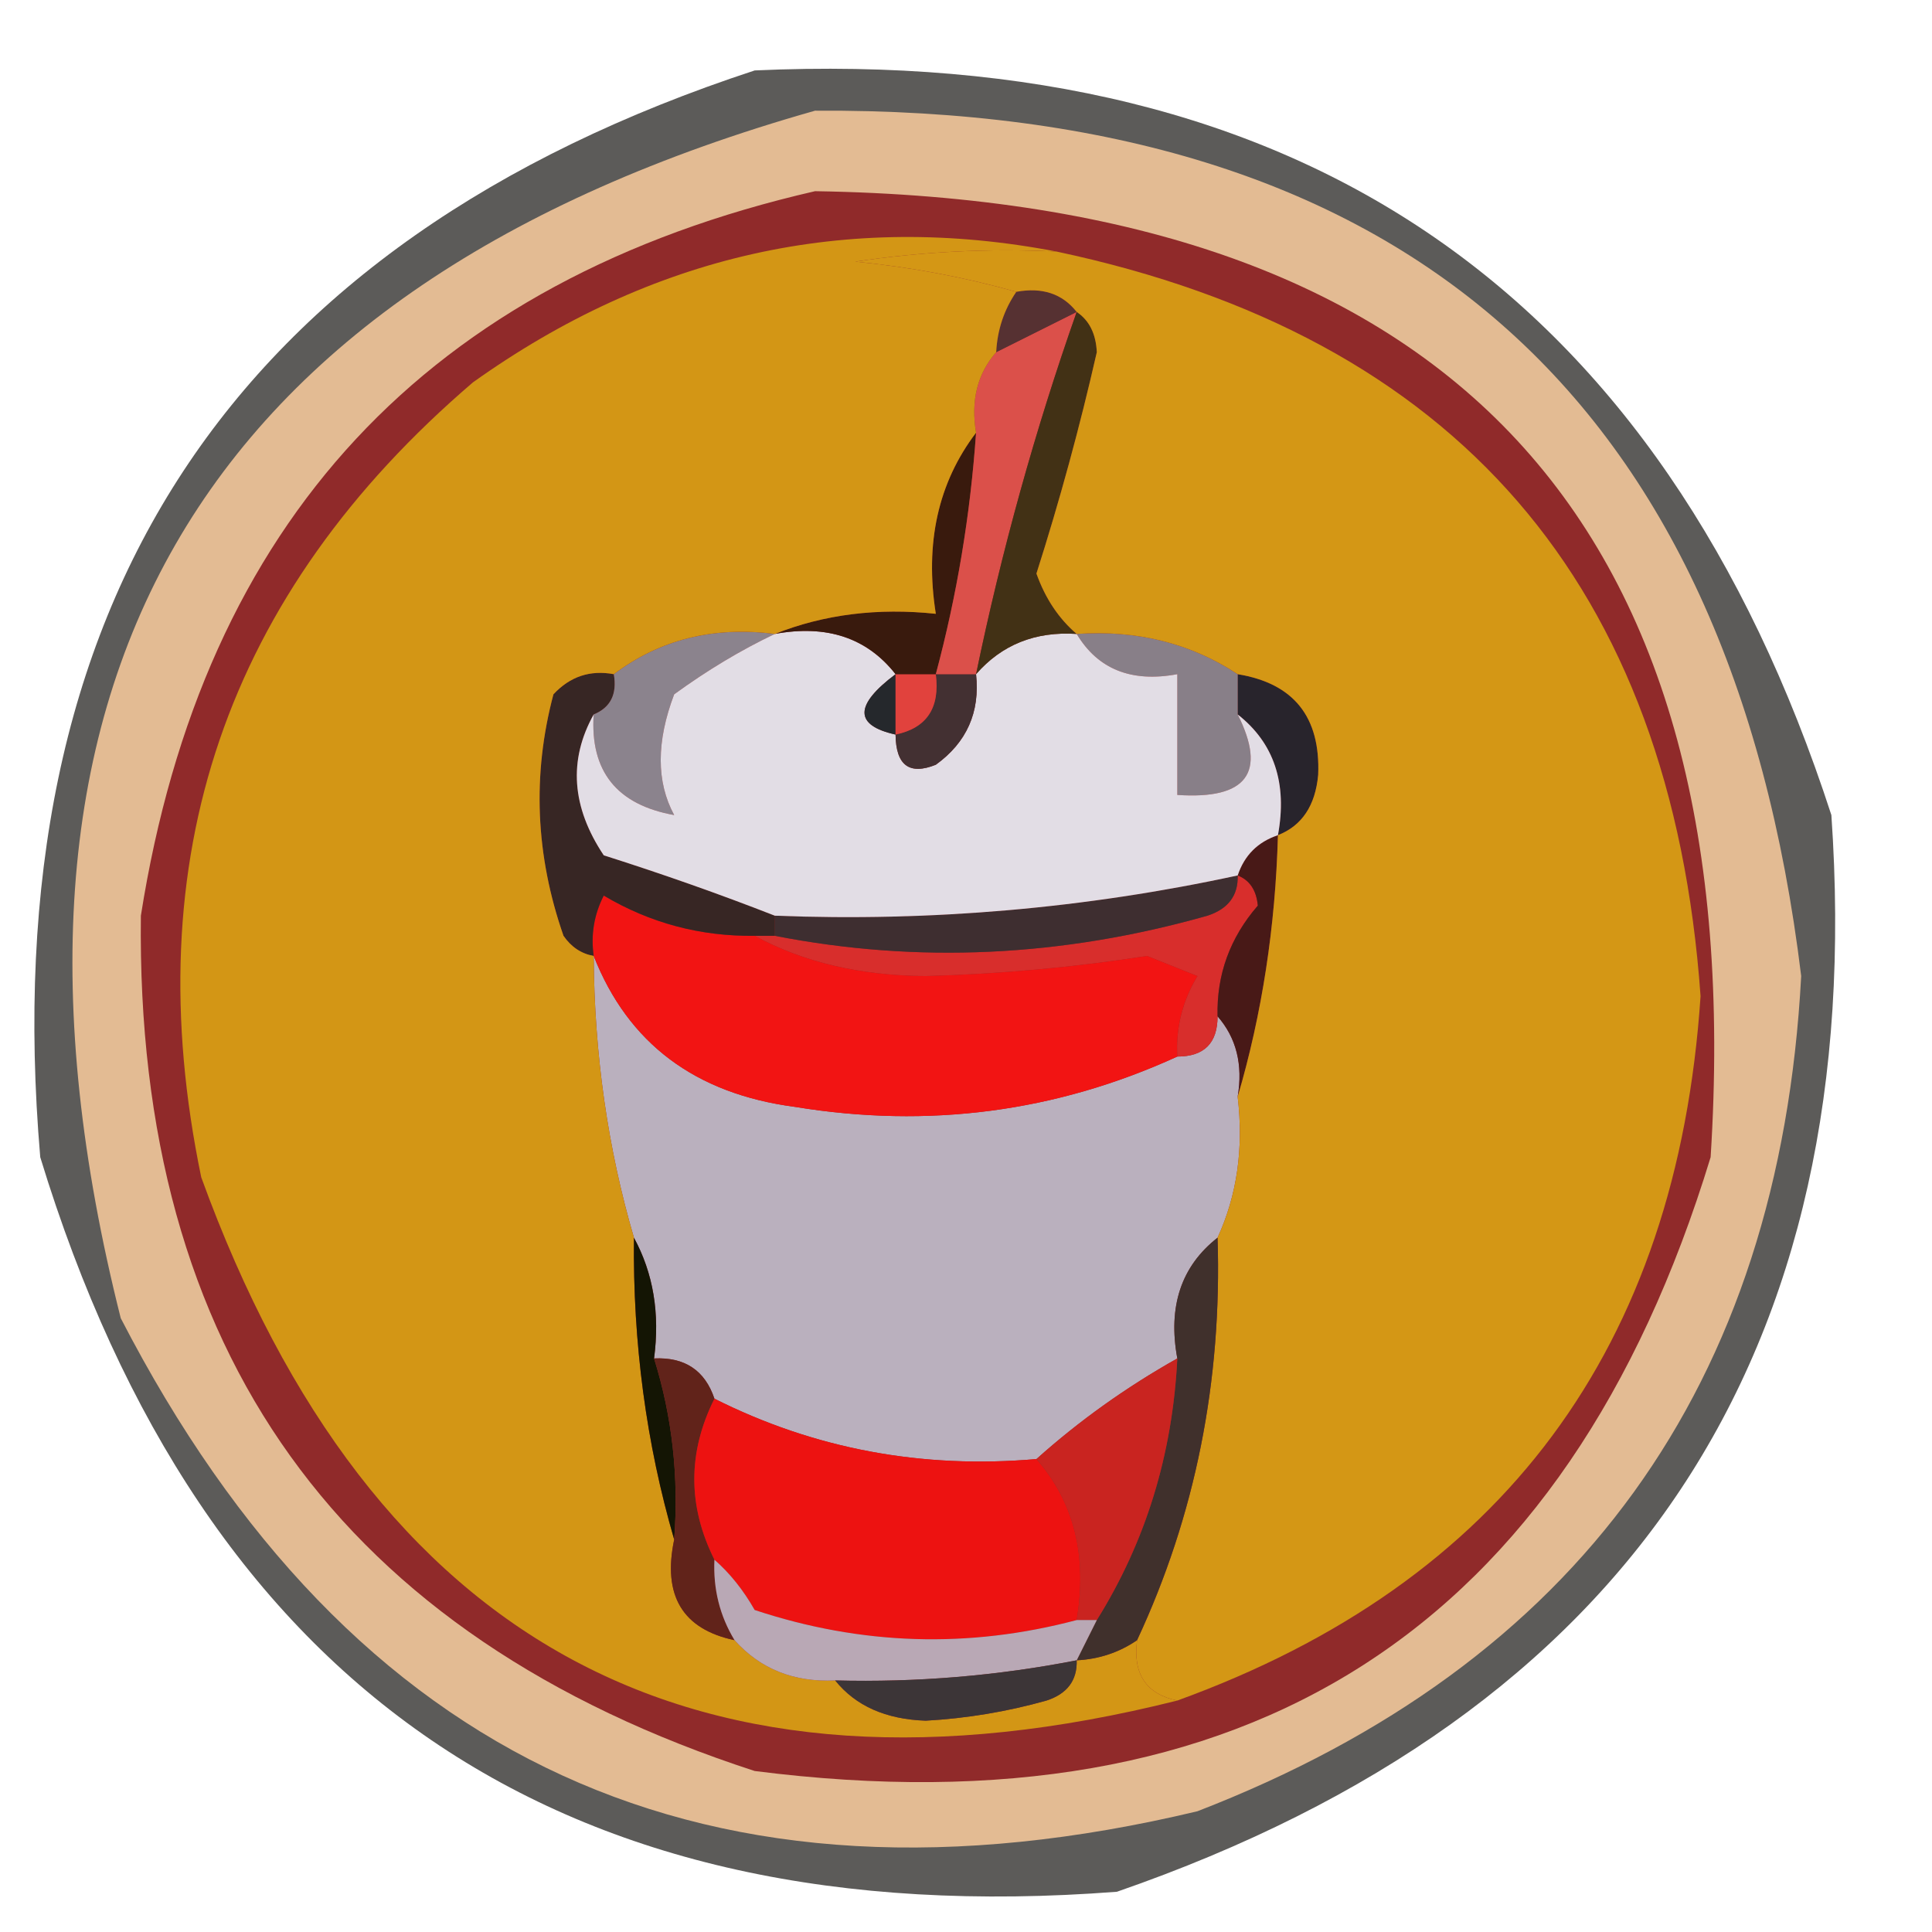 <?xml version="1.0" encoding="UTF-8"?>
<!DOCTYPE svg PUBLIC "-//W3C//DTD SVG 1.1//EN" "http://www.w3.org/Graphics/SVG/1.1/DTD/svg11.dtd">
<svg xmlns="http://www.w3.org/2000/svg" version="1.1" width="96px" height="96px" style="shape-rendering:geometricPrecision; text-rendering:geometricPrecision; image-rendering:optimizeQuality; fill-rule:evenodd; clip-rule:evenodd" xmlns:xlink="http://www.w3.org/1999/xlink">
<g><path style="opacity:0.669" fill="#0d0b08" d="M 37.5,3.5 C 64.76,2.267 82.593,14.6 91,40.5C 92.857,67.326 81.024,85.159 55.5,94C 27.915,96.124 10.082,83.958 2,57.5C -0.351,30.042 11.482,12.042 37.5,3.5 Z"/></g>
<g><path style="opacity:1" fill="#e3bb93" d="M 40.5,5.5 C 69.657,5.328 85.99,19.662 89.5,48.5C 88.416,68.851 78.416,82.685 59.5,90C 35.254,95.793 17.421,87.627 6,65.5C -1.876,34.243 9.624,14.243 40.5,5.5 Z"/></g>
<g><path style="opacity:1" fill="#902a2a" d="M 40.5,9.5 C 72.169,10 87.002,26 85,57.5C 77.843,80.965 62.009,91.132 37.5,88C 16.903,81.302 6.736,67.136 7,45.5C 10.086,25.916 21.253,13.916 40.5,9.5 Z"/></g>
<g><path style="opacity:1" fill="#bab0be" d="M 29.5,47.5 C 31.212,51.847 34.545,54.347 39.5,55C 46.142,56.088 52.475,55.255 58.5,52.5C 59.833,52.5 60.5,51.833 60.5,50.5C 61.434,51.568 61.768,52.901 61.5,54.5C 61.802,57.059 61.468,59.393 60.5,61.5C 58.692,62.918 58.025,64.918 58.5,67.5C 55.953,68.934 53.62,70.6 51.5,72.5C 45.8,72.996 40.467,71.996 35.5,69.5C 35.027,68.094 34.027,67.427 32.5,67.5C 32.795,65.265 32.461,63.265 31.5,61.5C 30.198,57.057 29.532,52.391 29.5,47.5 Z"/></g>
<g><path style="opacity:1" fill="#d82e2c" d="M 61.5,43.5 C 62.097,43.735 62.43,44.235 62.5,45C 61.115,46.597 60.449,48.431 60.5,50.5C 60.5,51.833 59.833,52.5 58.5,52.5C 58.421,51.069 58.754,49.736 59.5,48.5C 58.667,48.167 57.833,47.833 57,47.5C 53.359,48.067 49.692,48.401 46,48.5C 42.748,48.481 39.915,47.814 37.5,46.5C 37.833,46.5 38.167,46.5 38.5,46.5C 45.593,47.886 52.76,47.553 60,45.5C 61.03,45.164 61.53,44.497 61.5,43.5 Z"/></g>
<g><path style="opacity:1" fill="#481917" d="M 63.5,41.5 C 63.376,46.048 62.709,50.382 61.5,54.5C 61.768,52.901 61.434,51.568 60.5,50.5C 60.449,48.431 61.115,46.597 62.5,45C 62.43,44.235 62.097,43.735 61.5,43.5C 61.833,42.5 62.5,41.833 63.5,41.5 Z"/></g>
<g><path style="opacity:1" fill="#f21413" d="M 37.5,46.5 C 39.915,47.814 42.748,48.481 46,48.5C 49.692,48.401 53.359,48.067 57,47.5C 57.833,47.833 58.667,48.167 59.5,48.5C 58.754,49.736 58.421,51.069 58.5,52.5C 52.475,55.255 46.142,56.088 39.5,55C 34.545,54.347 31.212,51.847 29.5,47.5C 29.351,46.448 29.517,45.448 30,44.5C 32.301,45.867 34.801,46.534 37.5,46.5 Z"/></g>
<g><path style="opacity:1" fill="#3e2e30" d="M 61.5,43.5 C 61.53,44.497 61.03,45.164 60,45.5C 52.76,47.553 45.593,47.886 38.5,46.5C 38.5,46.167 38.5,45.833 38.5,45.5C 46.27,45.805 53.937,45.138 61.5,43.5 Z"/></g>
<g><path style="opacity:1" fill="#372624" d="M 30.5,33.5 C 30.672,34.492 30.338,35.158 29.5,35.5C 28.235,37.772 28.402,40.105 30,42.5C 32.949,43.437 35.783,44.437 38.5,45.5C 38.5,45.833 38.5,46.167 38.5,46.5C 38.167,46.5 37.833,46.5 37.5,46.5C 34.801,46.534 32.301,45.867 30,44.5C 29.517,45.448 29.351,46.448 29.5,47.5C 28.883,47.389 28.383,47.056 28,46.5C 26.605,42.5 26.438,38.5 27.5,34.5C 28.325,33.614 29.325,33.281 30.5,33.5 Z"/></g>
<g><path style="opacity:1" fill="#28242c" d="M 61.5,33.5 C 64.286,33.956 65.619,35.623 65.5,38.5C 65.36,40.03 64.694,41.03 63.5,41.5C 63.975,38.918 63.308,36.918 61.5,35.5C 61.5,34.833 61.5,34.167 61.5,33.5 Z"/></g>
<g><path style="opacity:1" fill="#887f88" d="M 53.5,31.5 C 56.495,31.294 59.162,31.96 61.5,33.5C 61.5,34.167 61.5,34.833 61.5,35.5C 62.954,38.4 61.954,39.733 58.5,39.5C 58.5,37.5 58.5,35.5 58.5,33.5C 56.219,33.923 54.552,33.256 53.5,31.5 Z"/></g>
<g><path style="opacity:1" fill="#8b838d" d="M 38.5,31.5 C 36.811,32.304 35.145,33.304 33.5,34.5C 32.608,36.854 32.608,38.854 33.5,40.5C 30.649,39.988 29.316,38.321 29.5,35.5C 30.338,35.158 30.672,34.492 30.5,33.5C 32.78,31.777 35.447,31.111 38.5,31.5 Z"/></g>
<g><path style="opacity:1" fill="#e2dde5" d="M 38.5,31.5 C 41.082,31.025 43.082,31.692 44.5,33.5C 42.443,35.043 42.443,36.043 44.5,36.5C 44.517,38.028 45.184,38.528 46.5,38C 48.037,36.89 48.703,35.39 48.5,33.5C 49.779,32.032 51.446,31.365 53.5,31.5C 54.552,33.256 56.219,33.923 58.5,33.5C 58.5,35.5 58.5,37.5 58.5,39.5C 61.954,39.733 62.954,38.4 61.5,35.5C 63.308,36.918 63.975,38.918 63.5,41.5C 62.5,41.833 61.833,42.5 61.5,43.5C 53.937,45.138 46.27,45.805 38.5,45.5C 35.783,44.437 32.949,43.437 30,42.5C 28.402,40.105 28.235,37.772 29.5,35.5C 29.316,38.321 30.649,39.988 33.5,40.5C 32.608,38.854 32.608,36.854 33.5,34.5C 35.145,33.304 36.811,32.304 38.5,31.5 Z"/></g>
<g><path style="opacity:1" fill="#25282c" d="M 44.5,33.5 C 44.5,34.5 44.5,35.5 44.5,36.5C 42.443,36.043 42.443,35.043 44.5,33.5 Z"/></g>
<g><path style="opacity:1" fill="#433032" d="M 46.5,33.5 C 47.167,33.5 47.833,33.5 48.5,33.5C 48.703,35.39 48.037,36.89 46.5,38C 45.184,38.528 44.517,38.028 44.5,36.5C 46.048,36.179 46.715,35.179 46.5,33.5 Z"/></g>
<g><path style="opacity:1" fill="#e1423d" d="M 44.5,33.5 C 45.167,33.5 45.833,33.5 46.5,33.5C 46.715,35.179 46.048,36.179 44.5,36.5C 44.5,35.5 44.5,34.5 44.5,33.5 Z"/></g>
<g><path style="opacity:1" fill="#391a0d" d="M 48.5,21.5 C 48.218,25.574 47.551,29.574 46.5,33.5C 45.833,33.5 45.167,33.5 44.5,33.5C 43.082,31.692 41.082,31.025 38.5,31.5C 40.948,30.527 43.615,30.194 46.5,30.5C 45.946,26.988 46.612,23.988 48.5,21.5 Z"/></g>
<g><path style="opacity:1" fill="#db504a" d="M 53.5,15.5 C 51.431,21.375 49.765,27.375 48.5,33.5C 47.833,33.5 47.167,33.5 46.5,33.5C 47.551,29.574 48.218,25.574 48.5,21.5C 48.232,19.901 48.566,18.568 49.5,17.5C 50.833,16.833 52.167,16.167 53.5,15.5 Z"/></g>
<g><path style="opacity:1" fill="#423115" d="M 53.5,15.5 C 54.124,15.917 54.457,16.584 54.5,17.5C 53.656,21.211 52.656,24.877 51.5,28.5C 51.942,29.739 52.609,30.739 53.5,31.5C 51.446,31.365 49.779,32.032 48.5,33.5C 49.765,27.375 51.431,21.375 53.5,15.5 Z"/></g>
<g><path style="opacity:1" fill="#563132" d="M 50.5,14.5 C 51.791,14.263 52.791,14.596 53.5,15.5C 52.167,16.167 50.833,16.833 49.5,17.5C 49.557,16.391 49.89,15.391 50.5,14.5 Z"/></g>
<g><path style="opacity:1" fill="#d49715" d="M 52.5,12.5 C 72.379,16.721 83.046,29.054 84.5,49.5C 83.332,66.97 74.665,78.637 58.5,84.5C 56.952,84.179 56.285,83.179 56.5,81.5C 59.395,75.296 60.728,68.63 60.5,61.5C 61.468,59.393 61.802,57.059 61.5,54.5C 62.709,50.382 63.376,46.048 63.5,41.5C 64.694,41.03 65.36,40.03 65.5,38.5C 65.619,35.623 64.286,33.956 61.5,33.5C 59.162,31.96 56.495,31.294 53.5,31.5C 52.609,30.739 51.942,29.739 51.5,28.5C 52.656,24.877 53.656,21.211 54.5,17.5C 54.457,16.584 54.124,15.917 53.5,15.5C 52.791,14.596 51.791,14.263 50.5,14.5C 47.92,13.772 45.254,13.272 42.5,13C 45.817,12.502 49.15,12.335 52.5,12.5 Z"/></g>
<g><path style="opacity:1" fill="#d39615" d="M 52.5,12.5 C 49.15,12.335 45.817,12.502 42.5,13C 45.254,13.272 47.92,13.772 50.5,14.5C 49.89,15.391 49.557,16.391 49.5,17.5C 48.566,18.568 48.232,19.901 48.5,21.5C 46.612,23.988 45.946,26.988 46.5,30.5C 43.615,30.194 40.948,30.527 38.5,31.5C 35.447,31.111 32.78,31.777 30.5,33.5C 29.325,33.281 28.325,33.614 27.5,34.5C 26.438,38.5 26.605,42.5 28,46.5C 28.383,47.056 28.883,47.389 29.5,47.5C 29.532,52.391 30.198,57.057 31.5,61.5C 31.444,66.731 32.111,71.731 33.5,76.5C 32.916,79.285 33.916,80.952 36.5,81.5C 37.78,82.931 39.447,83.598 41.5,83.5C 42.514,84.765 44.014,85.431 46,85.5C 48.042,85.385 50.042,85.051 52,84.5C 53.03,84.164 53.53,83.497 53.5,82.5C 54.609,82.443 55.609,82.11 56.5,81.5C 56.285,83.179 56.952,84.179 58.5,84.5C 34.637,90.482 18.47,81.816 10,58.5C 6.717,42.682 11.217,29.516 23.5,19C 32.389,12.659 42.056,10.492 52.5,12.5 Z"/></g>
<g><path style="opacity:1" fill="#40302c" d="M 60.5,61.5 C 60.728,68.63 59.395,75.296 56.5,81.5C 55.609,82.11 54.609,82.443 53.5,82.5C 53.833,81.833 54.167,81.167 54.5,80.5C 56.928,76.608 58.262,72.275 58.5,67.5C 58.025,64.918 58.692,62.918 60.5,61.5 Z"/></g>
<g><path style="opacity:1" fill="#141504" d="M 31.5,61.5 C 32.461,63.265 32.795,65.265 32.5,67.5C 33.403,70.391 33.736,73.391 33.5,76.5C 32.111,71.731 31.444,66.731 31.5,61.5 Z"/></g>
<g><path style="opacity:1" fill="#61231a" d="M 32.5,67.5 C 34.027,67.427 35.027,68.094 35.5,69.5C 34.167,72.167 34.167,74.833 35.5,77.5C 35.433,78.959 35.766,80.292 36.5,81.5C 33.916,80.952 32.916,79.285 33.5,76.5C 33.736,73.391 33.403,70.391 32.5,67.5 Z"/></g>
<g><path style="opacity:1" fill="#ed1211" d="M 35.5,69.5 C 40.467,71.996 45.8,72.996 51.5,72.5C 53.369,74.635 54.036,77.302 53.5,80.5C 48.13,81.923 42.797,81.756 37.5,80C 36.934,79.005 36.267,78.172 35.5,77.5C 34.167,74.833 34.167,72.167 35.5,69.5 Z"/></g>
<g><path style="opacity:1" fill="#c92420" d="M 58.5,67.5 C 58.262,72.275 56.928,76.608 54.5,80.5C 54.167,80.5 53.833,80.5 53.5,80.5C 54.036,77.302 53.369,74.635 51.5,72.5C 53.62,70.6 55.953,68.934 58.5,67.5 Z"/></g>
<g><path style="opacity:1" fill="#b9a8b5" d="M 35.5,77.5 C 36.267,78.172 36.934,79.005 37.5,80C 42.797,81.756 48.13,81.923 53.5,80.5C 53.833,80.5 54.167,80.5 54.5,80.5C 54.167,81.167 53.833,81.833 53.5,82.5C 49.548,83.272 45.548,83.605 41.5,83.5C 39.447,83.598 37.78,82.931 36.5,81.5C 35.766,80.292 35.433,78.959 35.5,77.5 Z"/></g>
<g><path style="opacity:1" fill="#3c3537" d="M 53.5,82.5 C 53.53,83.497 53.03,84.164 52,84.5C 50.042,85.051 48.042,85.385 46,85.5C 44.014,85.431 42.514,84.765 41.5,83.5C 45.548,83.605 49.548,83.272 53.5,82.5 Z"/></g>
</svg>
